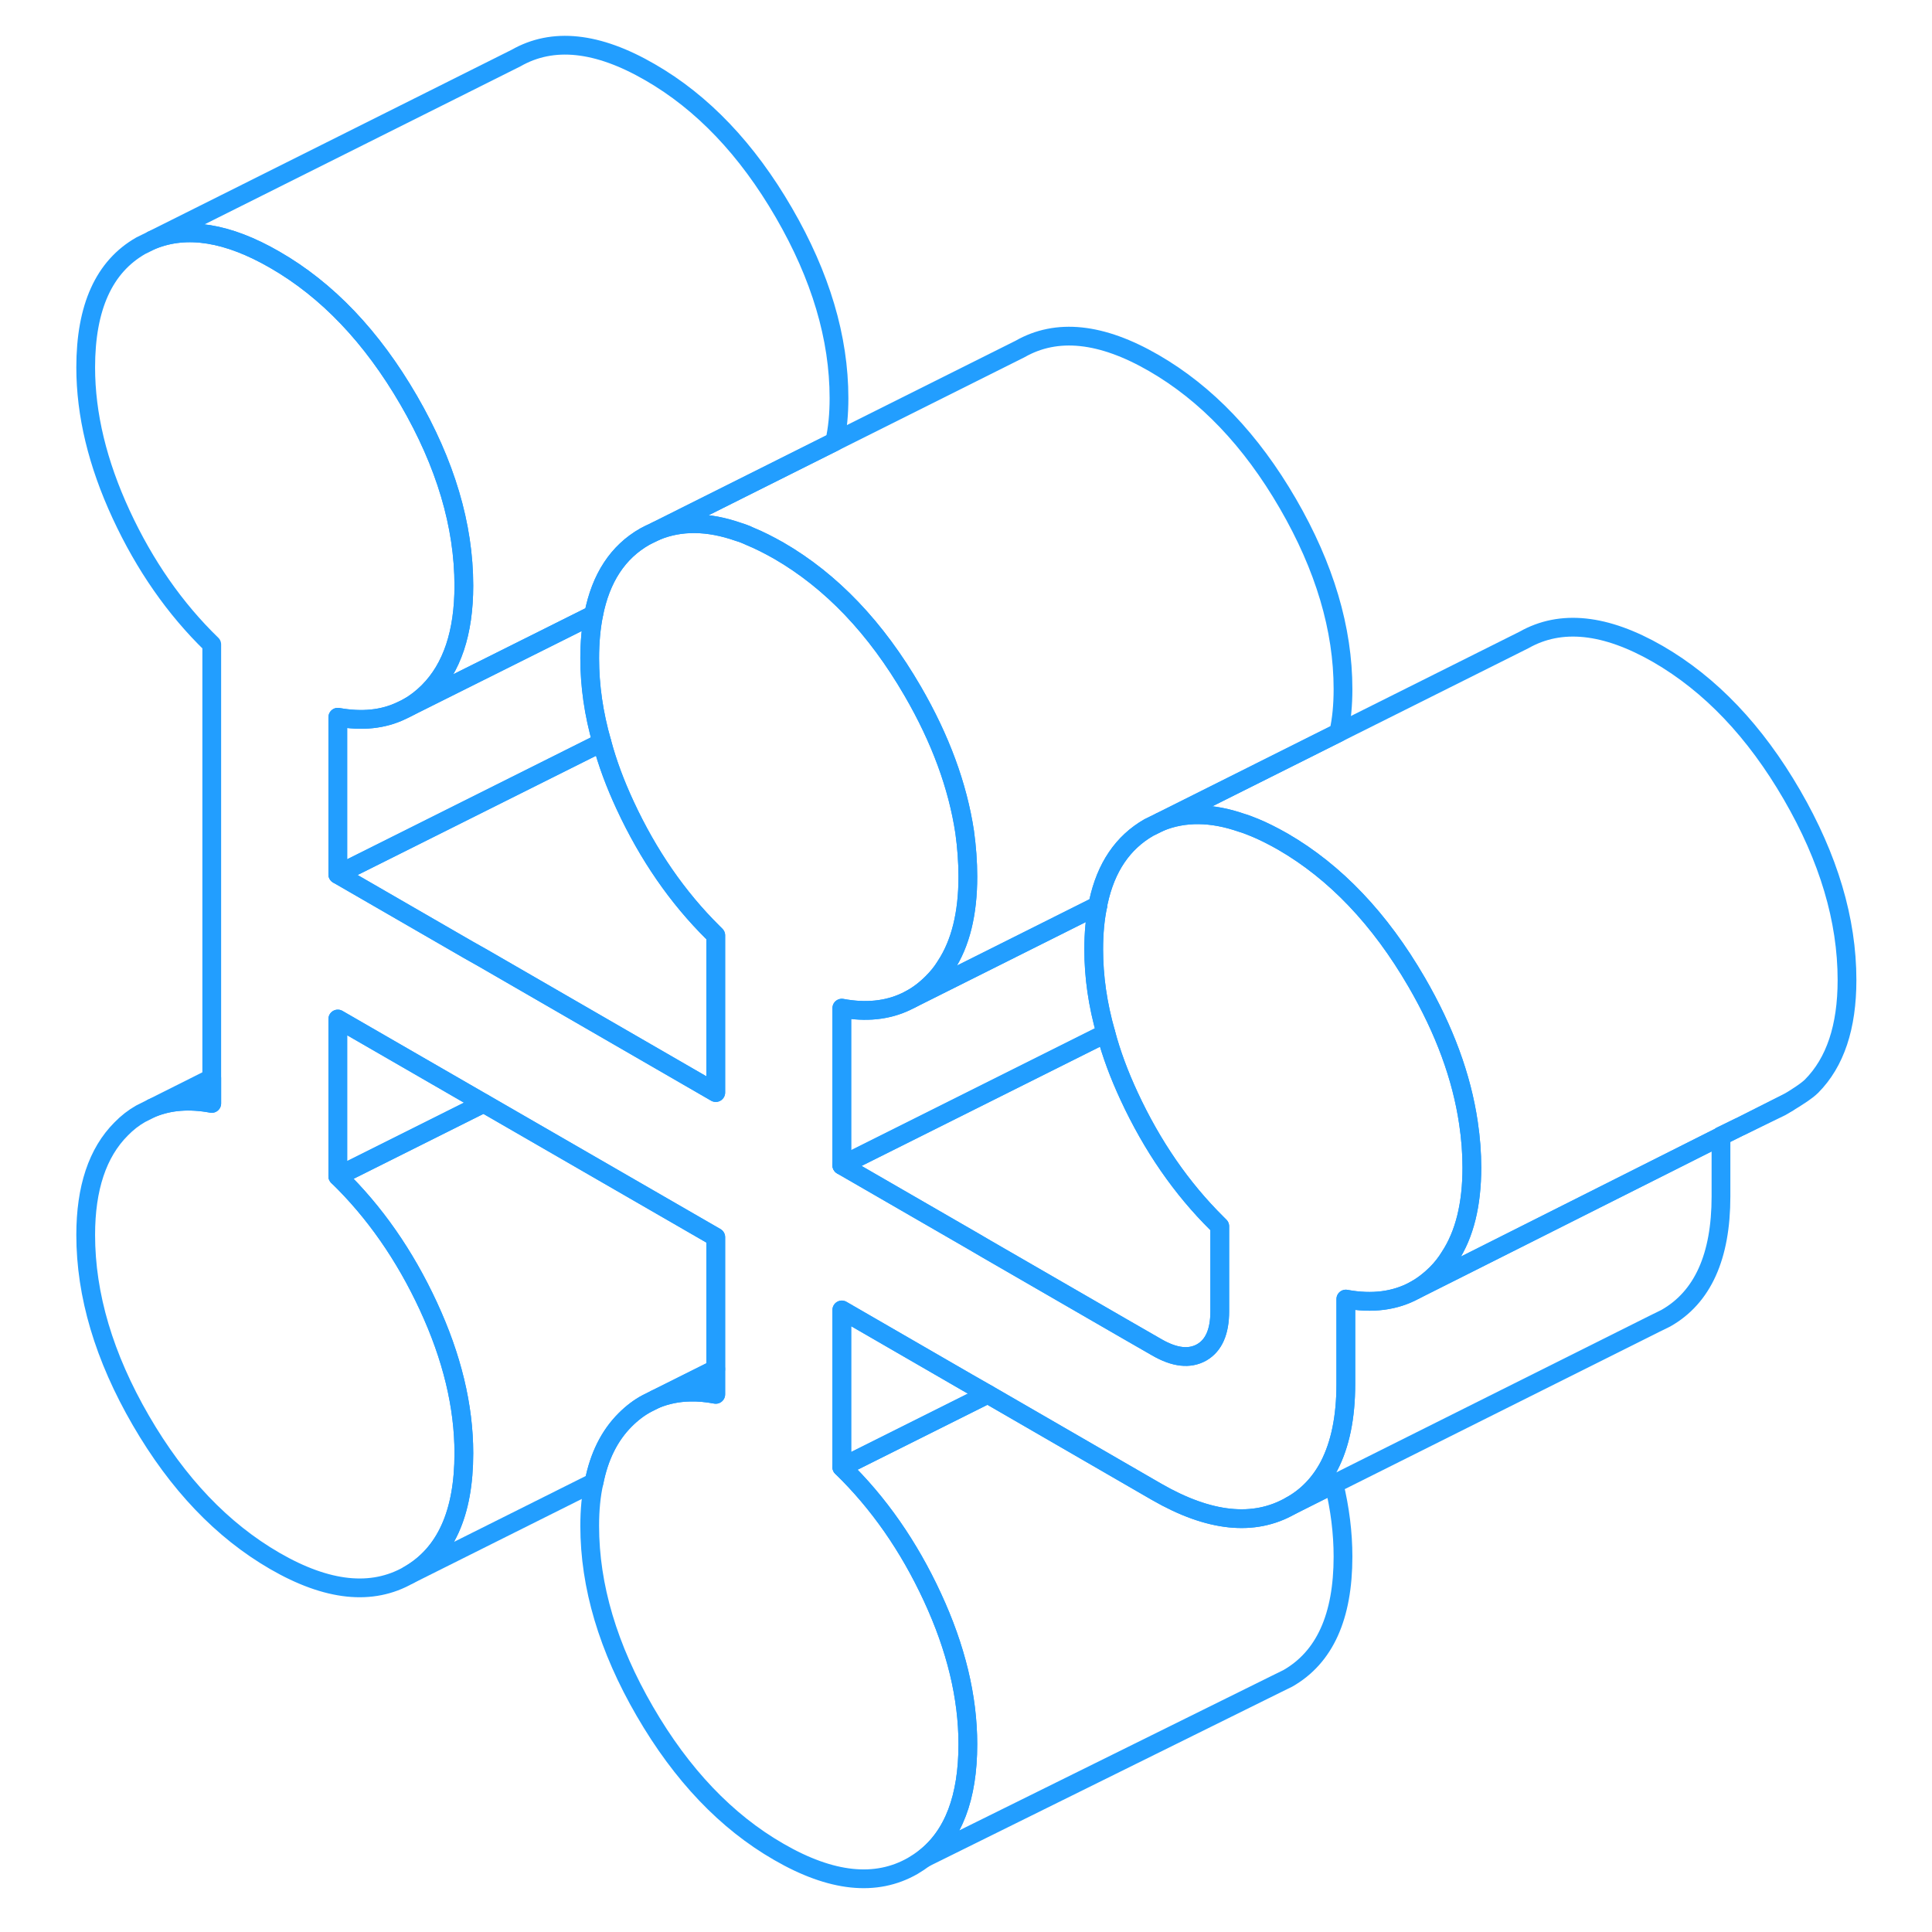 <svg width="48" height="48" viewBox="0 0 98 103" fill="none" xmlns="http://www.w3.org/2000/svg" stroke-width="1px" stroke-linecap="round" stroke-linejoin="round"><path d="M42.229 21.227C42.229 22.067 42.159 22.847 41.999 23.547L32.489 28.307L32.389 28.357C32.219 28.427 32.049 28.507 31.879 28.607C30.439 29.427 29.529 30.817 29.149 32.767L28.789 32.947L19.259 37.707C19.649 37.487 20.009 37.207 20.339 36.877C21.599 35.617 22.229 33.727 22.229 31.227C22.229 28.007 21.249 24.717 19.289 21.337C17.329 17.957 14.949 15.457 12.149 13.847C9.639 12.397 7.459 12.047 5.619 12.797L25.009 3.097C26.969 1.977 29.349 2.227 32.149 3.847C34.949 5.457 37.329 7.957 39.289 11.337C41.249 14.717 42.229 18.007 42.229 21.227Z" stroke="#229EFF" stroke-linejoin="round"/><path d="M23.289 58.817L22.429 59.247L15.509 62.707V54.327L22.249 58.217L23.289 58.817Z" stroke="#229EFF" stroke-linejoin="round"/><path d="M35.659 72.987V74.337C35.179 74.247 34.729 74.207 34.299 74.217C33.639 74.227 33.029 74.357 32.459 74.587L33.679 73.977L35.659 72.987Z" stroke="#229EFF" stroke-linejoin="round"/><path d="M29.589 39.577L28.789 39.977L15.509 46.617V38.237C16.799 38.467 17.929 38.357 18.919 37.877C19.029 37.827 19.149 37.767 19.259 37.707L28.789 32.947L29.149 32.767C29.009 33.467 28.939 34.247 28.939 35.097C28.939 36.557 29.149 38.047 29.589 39.577Z" stroke="#229EFF" stroke-linejoin="round"/><path d="M56.459 55.087L55.219 55.707L42.379 62.127V53.747C43.669 53.987 44.809 53.867 45.799 53.397L46.019 53.287L56.029 48.277C55.879 48.977 55.809 49.757 55.809 50.617C55.809 52.067 56.019 53.557 56.459 55.087Z" stroke="#229EFF" stroke-linejoin="round"/><path d="M69.099 82.987C69.099 86.197 68.119 88.357 66.159 89.477L65.549 89.777L46.789 99.057C48.329 97.857 49.099 95.837 49.099 92.987C49.099 90.477 48.469 87.867 47.209 85.147C45.949 82.427 44.339 80.117 42.379 78.217L49.299 74.757L50.159 74.327L59.169 79.537C61.969 81.147 64.349 81.397 66.309 80.277L68.619 79.117C68.939 80.437 69.099 81.727 69.099 82.987Z" stroke="#229EFF" stroke-linejoin="round"/><path d="M50.159 74.327L49.299 74.757L42.379 78.217V69.837L49.109 73.727L50.159 74.327Z" stroke="#229EFF" stroke-linejoin="round"/><path d="M75.969 62.247C75.969 64.217 75.579 65.807 74.789 67.007C74.589 67.337 74.349 67.637 74.079 67.907C73.729 68.257 73.349 68.547 72.939 68.777C71.889 69.357 70.659 69.517 69.249 69.257V73.787C69.249 75.557 68.949 77.007 68.359 78.147C67.869 79.077 67.189 79.787 66.309 80.277C64.349 81.397 61.969 81.147 59.169 79.537L50.159 74.327L49.109 73.727L42.379 69.837V78.217C44.339 80.117 45.949 82.427 47.209 85.147C48.469 87.867 49.099 90.477 49.099 92.987C49.099 95.837 48.329 97.857 46.789 99.057C46.589 99.207 46.379 99.347 46.159 99.477C44.199 100.597 41.819 100.347 39.019 98.727C36.219 97.117 33.839 94.617 31.879 91.237C29.919 87.857 28.939 84.567 28.939 81.347C28.939 80.507 29.009 79.727 29.169 79.027C29.439 77.647 29.989 76.537 30.829 75.697C31.189 75.337 31.579 75.037 31.999 74.817L32.459 74.587C33.029 74.357 33.639 74.227 34.299 74.217C34.729 74.207 35.179 74.247 35.659 74.337V65.957L23.289 58.817L22.249 58.217L15.509 54.327V62.707C17.469 64.607 19.079 66.917 20.339 69.637C21.599 72.357 22.229 74.967 22.229 77.477C22.229 80.687 21.249 82.847 19.289 83.967C17.329 85.087 14.949 84.837 12.149 83.217C9.349 81.597 6.969 79.107 5.009 75.727C3.049 72.347 2.069 69.047 2.069 65.837C2.069 63.337 2.699 61.447 3.959 60.187C4.279 59.857 4.629 59.587 4.999 59.377L5.619 59.067C6.549 58.687 7.599 58.607 8.789 58.827V34.357C6.829 32.457 5.219 30.147 3.959 27.427C2.699 24.707 2.069 22.097 2.069 19.587C2.069 16.377 3.049 14.217 5.009 13.097L5.519 12.847L5.619 12.797C7.459 12.047 9.639 12.397 12.149 13.847C14.949 15.457 17.329 17.957 19.289 21.337C21.249 24.717 22.229 28.007 22.229 31.227C22.229 33.727 21.599 35.617 20.339 36.877C20.009 37.207 19.649 37.487 19.259 37.707C19.149 37.767 19.029 37.827 18.919 37.877C17.929 38.357 16.799 38.467 15.509 38.237V46.617L22.469 50.637L23.249 51.077L30.449 55.237L35.659 58.247V49.867L35.509 49.717C33.619 47.847 32.059 45.587 30.829 42.937C30.299 41.797 29.879 40.677 29.589 39.577C29.149 38.047 28.939 36.557 28.939 35.097C28.939 34.247 29.009 33.467 29.149 32.767C29.529 30.817 30.439 29.427 31.879 28.607L32.389 28.357L32.489 28.307C33.779 27.777 35.239 27.787 36.869 28.357C37.069 28.417 37.279 28.497 37.489 28.597C37.979 28.797 38.489 29.057 39.019 29.357C41.819 30.977 44.199 33.467 46.159 36.847C47.639 39.397 48.559 41.907 48.929 44.357C49.039 45.157 49.099 45.947 49.099 46.737C49.099 48.707 48.709 50.297 47.919 51.497C47.719 51.827 47.479 52.117 47.209 52.387C46.839 52.757 46.449 53.057 46.019 53.287L45.799 53.397C44.809 53.867 43.669 53.987 42.379 53.747V62.127L49.339 66.147L50.109 66.597L57.309 70.757L59.169 71.827C60.119 72.377 60.919 72.467 61.569 72.097C62.209 71.727 62.529 70.997 62.529 69.907V65.377C62.479 65.327 62.429 65.277 62.379 65.227C60.489 63.357 58.929 61.097 57.699 58.447C57.169 57.307 56.749 56.187 56.459 55.087C56.019 53.557 55.809 52.067 55.809 50.617C55.809 49.757 55.879 48.977 56.029 48.277C56.029 48.217 56.049 48.157 56.059 48.097C56.459 46.237 57.359 44.917 58.749 44.117L59.359 43.817C60.639 43.297 62.089 43.307 63.699 43.867C63.909 43.927 64.109 44.007 64.329 44.097C64.339 44.097 64.349 44.107 64.359 44.107C64.849 44.307 65.359 44.567 65.889 44.867C68.689 46.487 71.069 48.987 73.029 52.367C74.509 54.917 75.429 57.417 75.789 59.877C75.909 60.677 75.969 61.467 75.969 62.247Z" stroke="#229EFF" stroke-linejoin="round"/><path d="M69.099 36.737C69.099 37.577 69.029 38.357 68.869 39.057L59.359 43.817L58.749 44.117C57.359 44.917 56.459 46.237 56.059 48.097C56.049 48.157 56.029 48.217 56.029 48.277L46.019 53.287C46.449 53.057 46.839 52.757 47.209 52.387C47.479 52.117 47.719 51.827 47.919 51.497C48.709 50.297 49.099 48.707 49.099 46.737C49.099 45.947 49.039 45.157 48.929 44.357C48.559 41.907 47.639 39.397 46.159 36.847C44.199 33.467 41.819 30.977 39.019 29.357C38.489 29.057 37.979 28.797 37.489 28.597C37.279 28.497 37.069 28.417 36.869 28.357C35.239 27.787 33.779 27.777 32.489 28.307L41.999 23.547L51.879 18.607C53.839 17.487 56.219 17.737 59.019 19.357C61.819 20.977 64.199 23.467 66.159 26.847C68.119 30.227 69.099 33.527 69.099 36.737Z" stroke="#229EFF" stroke-linejoin="round"/><path d="M95.969 52.247C95.969 54.757 95.339 56.637 94.079 57.907C93.819 58.167 93.219 58.547 92.829 58.777L90.329 60.037L90.179 60.107L89.249 60.557V60.577L75.569 67.457L72.939 68.777C73.349 68.547 73.729 68.257 74.079 67.907C74.349 67.637 74.589 67.337 74.789 67.007C75.579 65.807 75.969 64.217 75.969 62.247C75.969 61.467 75.909 60.677 75.789 59.877C75.429 57.417 74.509 54.917 73.029 52.367C71.069 48.987 68.689 46.487 65.889 44.867C65.359 44.567 64.849 44.307 64.359 44.107C64.349 44.107 64.339 44.097 64.329 44.097C64.109 44.007 63.909 43.927 63.699 43.867C62.089 43.307 60.639 43.297 59.359 43.817L68.869 39.057L78.749 34.117C80.709 33.007 83.089 33.257 85.889 34.867C88.689 36.487 91.069 38.987 93.029 42.367C94.989 45.747 95.969 49.037 95.969 52.247Z" stroke="#229EFF" stroke-linejoin="round"/><path d="M92.829 58.777C92.609 58.917 92.449 59.007 92.449 59.007L90.329 60.037L92.829 58.777Z" stroke="#229EFF" stroke-linejoin="round"/><path d="M89.25 60.577V63.787C89.25 66.997 88.27 69.167 86.31 70.277L85.7 70.577L68.62 79.117L66.31 80.277C67.19 79.787 67.87 79.077 68.36 78.147C68.95 77.007 69.25 75.557 69.25 73.787V69.257C70.66 69.517 71.89 69.357 72.94 68.777L75.57 67.457L89.25 60.577Z" stroke="#229EFF" stroke-linejoin="round"/><path d="M62.529 65.377V69.907C62.529 70.997 62.209 71.727 61.569 72.097C60.919 72.467 60.119 72.377 59.169 71.827L57.309 70.757L50.109 66.597L49.339 66.147L42.379 62.127L55.219 55.707L56.459 55.087C56.749 56.187 57.169 57.307 57.699 58.447C58.929 61.097 60.489 63.357 62.379 65.227C62.429 65.277 62.479 65.327 62.529 65.377Z" stroke="#229EFF" stroke-linejoin="round"/><path d="M35.66 49.867V58.247L30.45 55.237L23.25 51.077L22.47 50.637L15.51 46.617L28.79 39.977L29.59 39.577C29.88 40.677 30.3 41.797 30.83 42.937C32.06 45.587 33.62 47.847 35.51 49.717L35.66 49.867Z" stroke="#229EFF" stroke-linejoin="round"/><path d="M8.789 57.477V58.827C7.599 58.606 6.549 58.687 5.619 59.067L8.789 57.477Z" stroke="#229EFF" stroke-linejoin="round"/><path d="M35.66 65.957V72.987L33.68 73.977L32.46 74.587L32 74.817C31.58 75.037 31.19 75.337 30.83 75.697C29.99 76.537 29.44 77.647 29.17 79.027L19.29 83.967C21.25 82.847 22.23 80.687 22.23 77.477C22.23 74.967 21.6 72.357 20.34 69.637C19.08 66.917 17.47 64.607 15.51 62.707L22.43 59.247L23.29 58.817L35.66 65.957Z" stroke="#229EFF" stroke-linejoin="round"/><path d="M90.179 60.107L89.249 60.577" stroke="#229EFF" stroke-linejoin="round"/></svg>